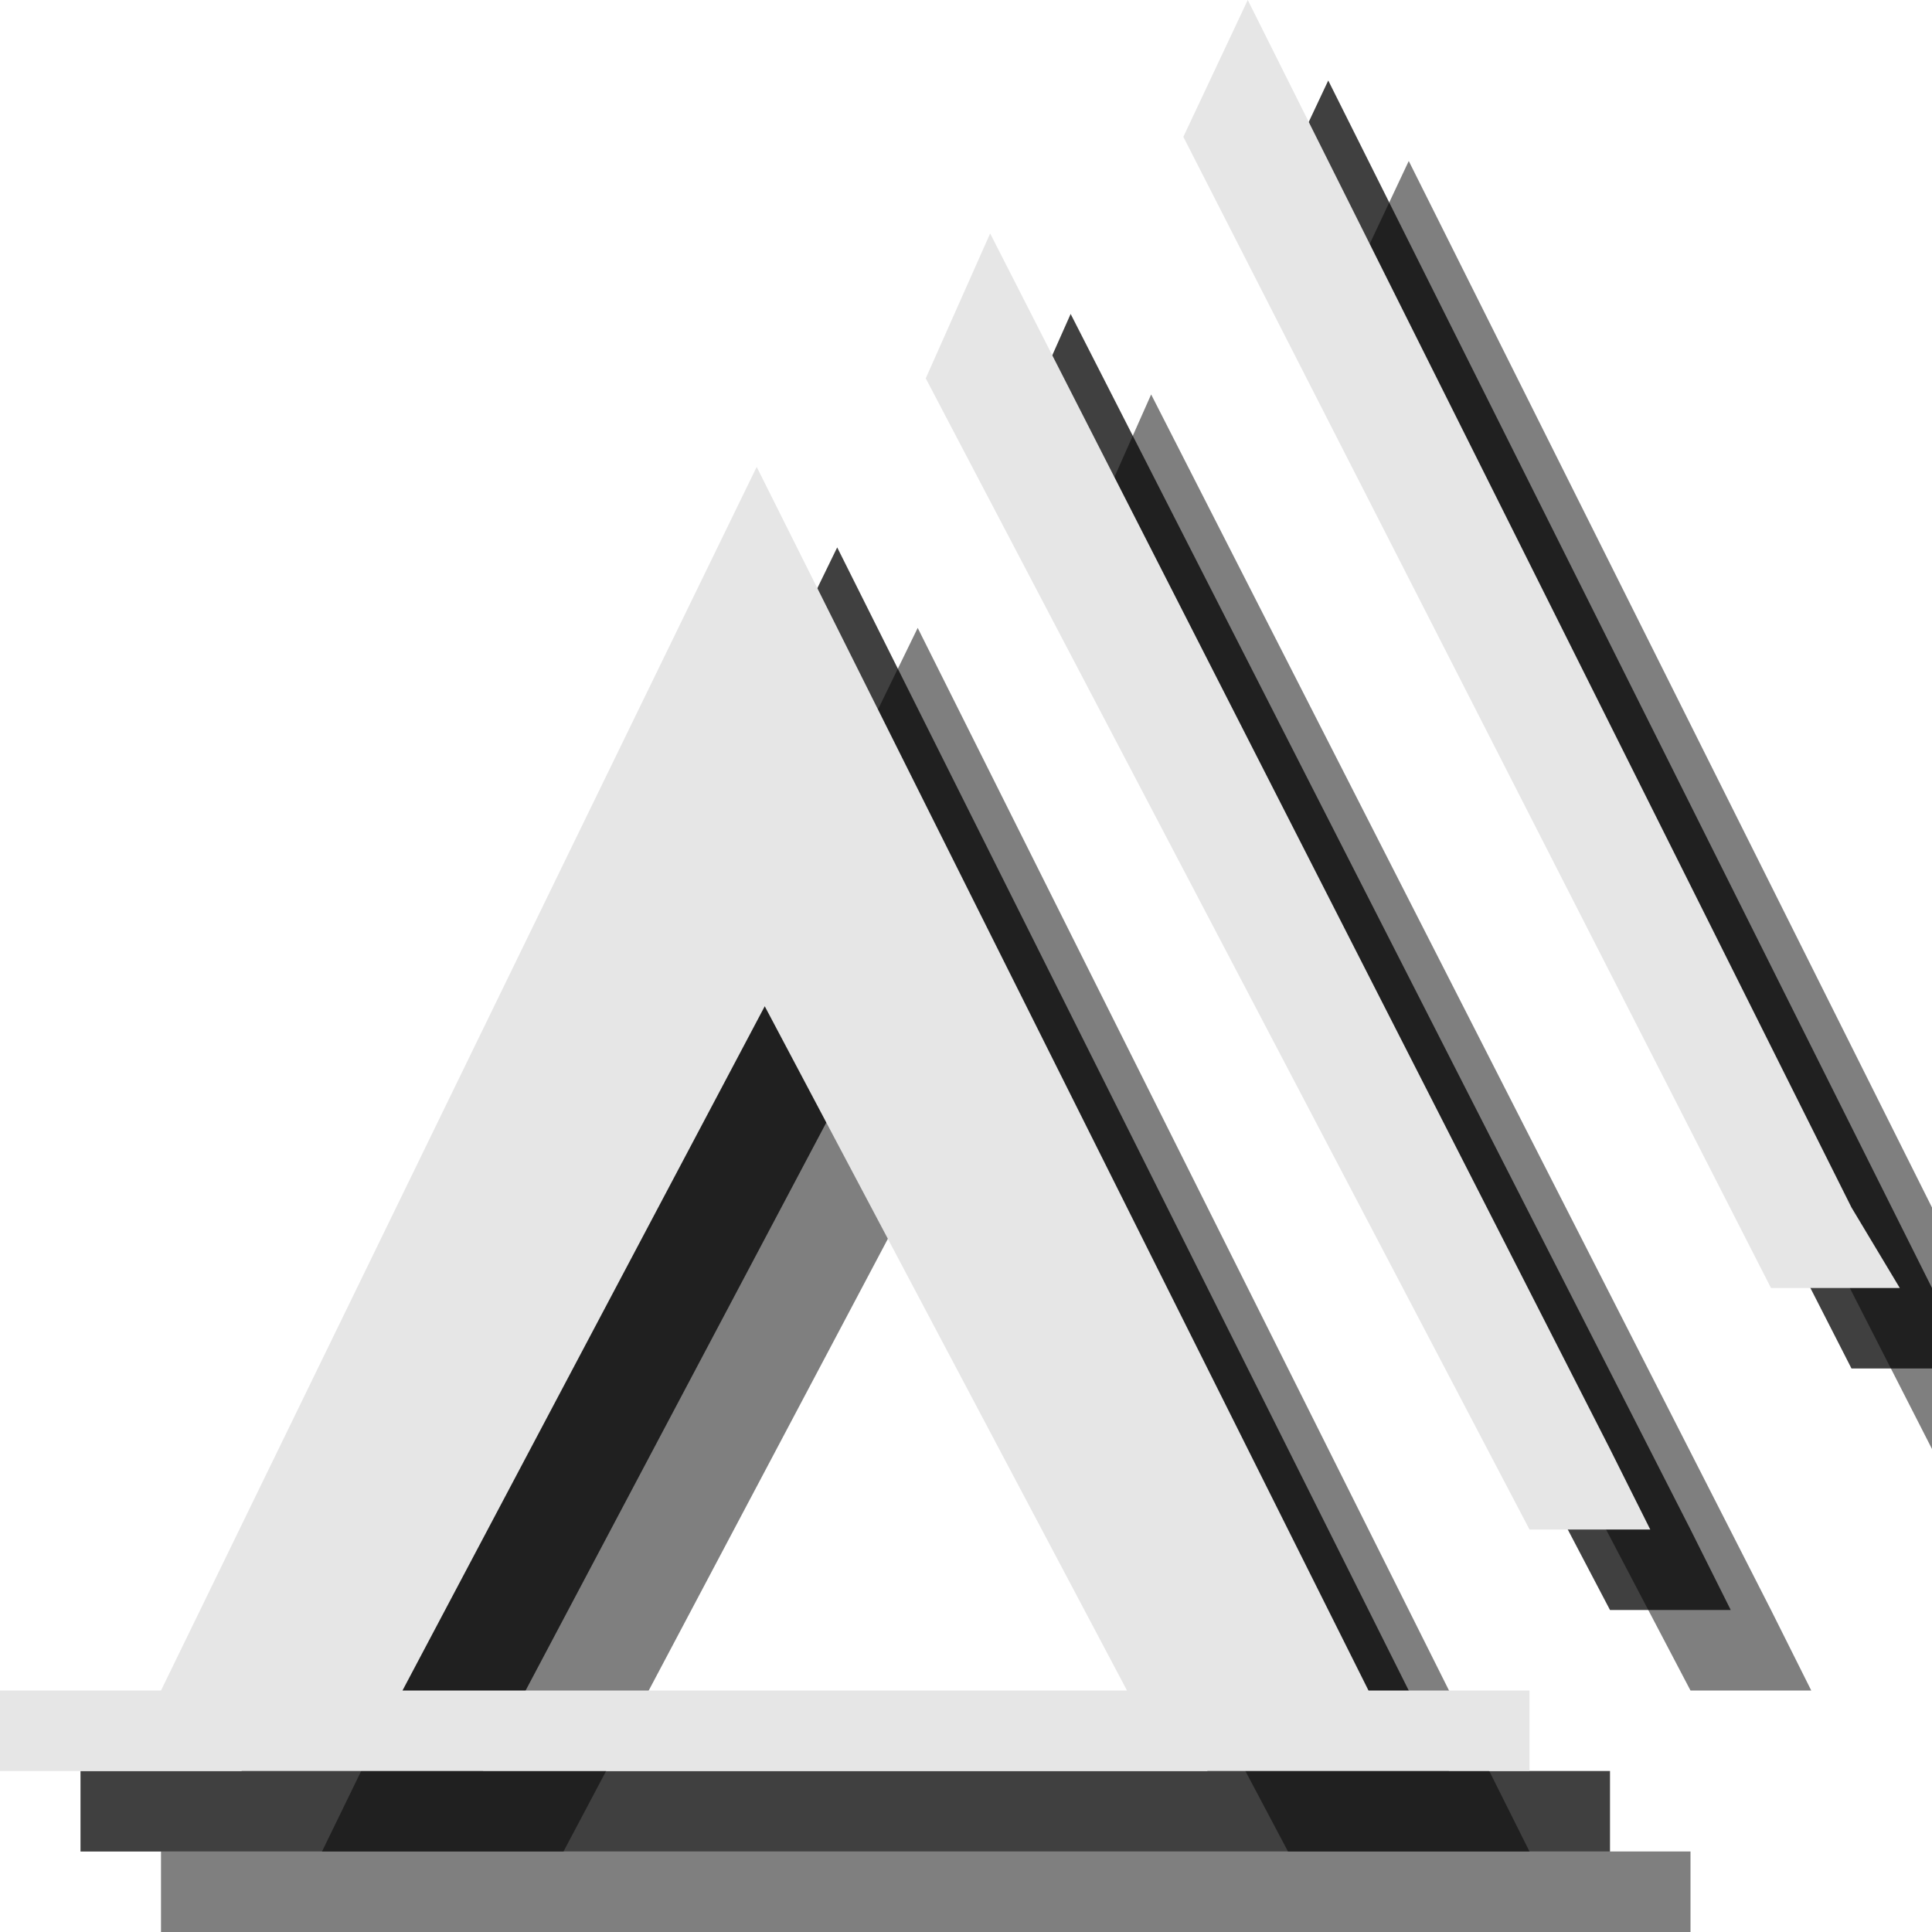 <?xml version="1.0" encoding="utf-8"?>
<!-- Generator: Adobe Illustrator 18.1.1, SVG Export Plug-In . SVG Version: 6.00 Build 0)  -->
<svg version="1.1" id="Icons" xmlns="http://www.w3.org/2000/svg" xmlns:xlink="http://www.w3.org/1999/xlink" x="0px" y="0px"
	 viewBox="0 0 24 24" enable-background="new 0 0 24 24" xml:space="preserve">
<polygon opacity="0.5" points="22,20 22,20 14.3,4.9 13.5,6.7 21,21 22.5,21 "/>
<polygon opacity="0.75" points="21,19 21,19 13.3,3.9 12.5,5.7 20,20 21.5,20 "/>
<g opacity="0.5">
	<path d="M19,23L11.4,7.8L4,23H2v1l19,0v-1H19z M7,23l4.5-8.5L16,23H7z"/>
</g>
<g opacity="0.5">
	<polygon points="24,15 17.5,2 16.7,3.7 24,18 	"/>
</g>
<g opacity="0.75">
	<path d="M18,22L10.4,6.8L3,22H1v1l19,0v-1H18z M6,22l4.5-8.5L15,22H6z"/>
</g>
<g opacity="0.75">
	<polygon points="24,16 16.5,1 15.7,2.7 23,17 24,17 	"/>
</g>
<g>
	<path fill="#E6E6E6" d="M17,21L9.4,5.8L2,21H0v1l19,0v-1H17z M5,21l4.5-8.5L14,21H5z"/>
</g>
<polygon fill="#E6E6E6" points="20,18 20,18 12.3,2.9 11.5,4.7 19,19 20.5,19 20,18 "/>
<polygon fill="#E6E6E6" points="23,15 23,15 15.5,0 14.7,1.7 22,16 23.6,16 "/>
</svg>
